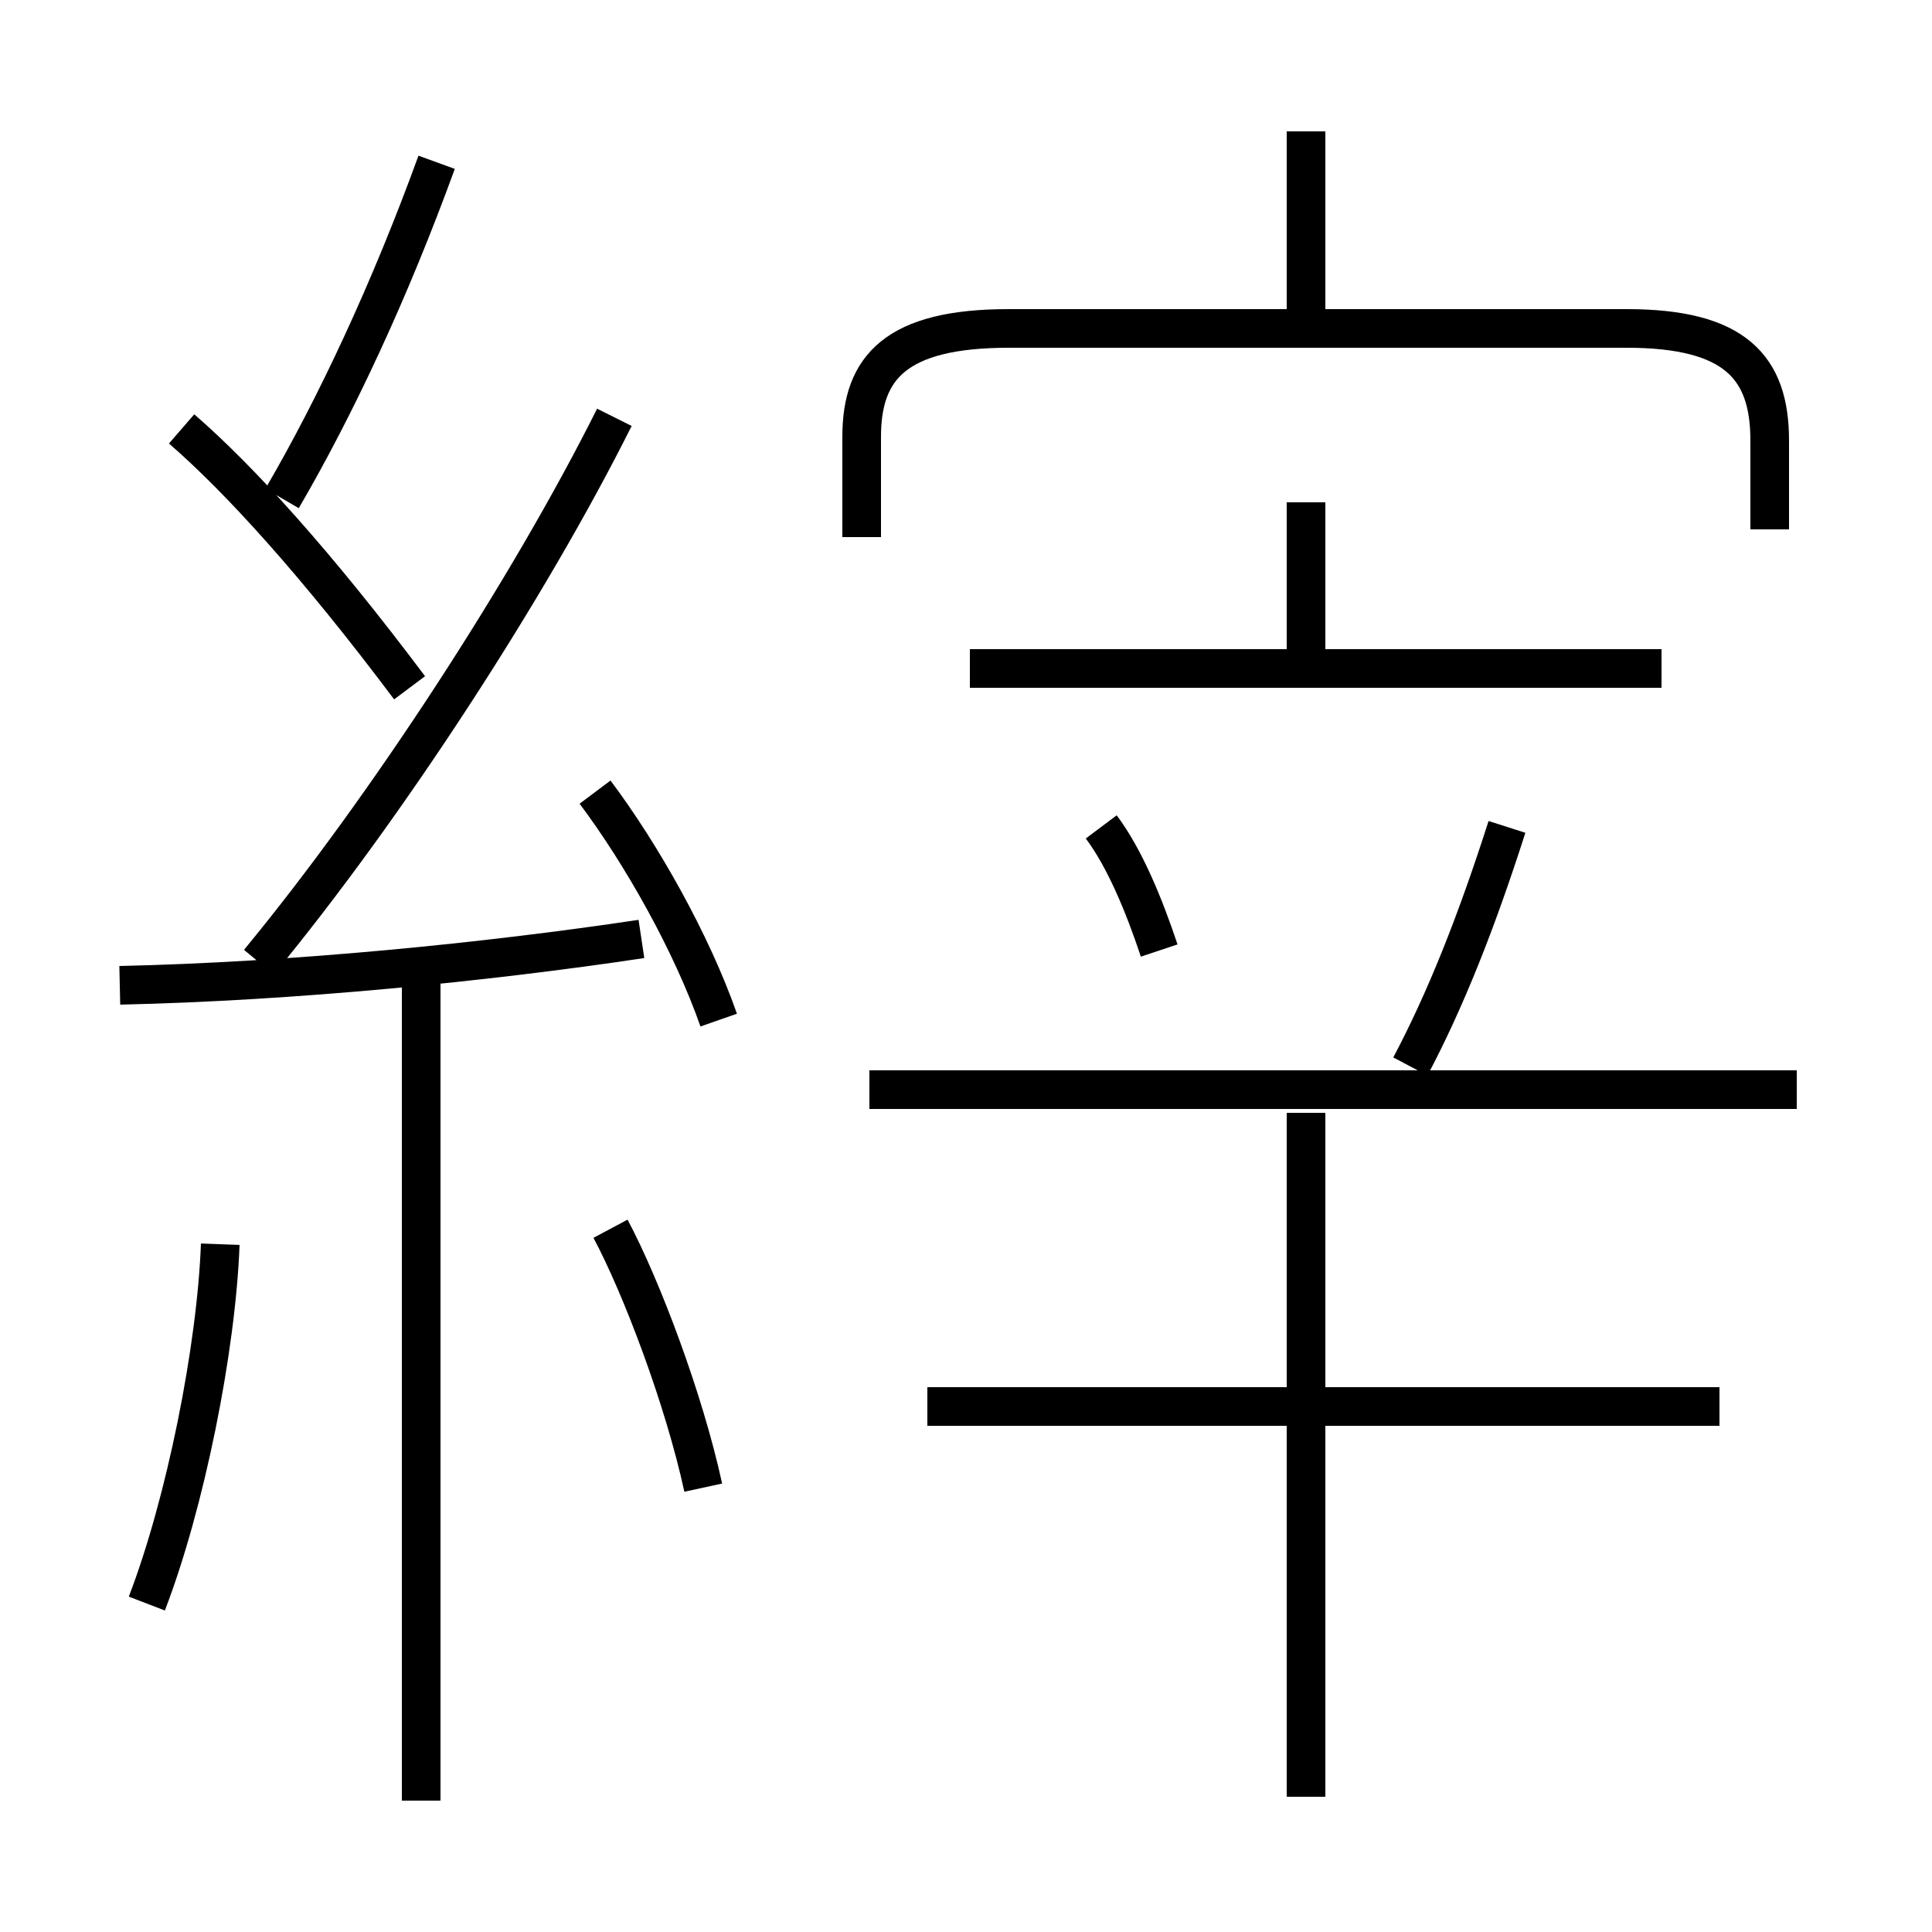 <?xml version='1.0' encoding='utf8'?>
<svg viewBox="0.0 -6.0 50.0 50.0" version="1.1" xmlns="http://www.w3.org/2000/svg">
<rect x="0.0" y="-6.0" width="50.0" height="50.0" fill="#808080" stroke="none"/>
<rect x="-1000" y="-1000" width="2000" height="2000" stroke="white" fill="white"/>
<g style="fill:white;stroke:#000000;  stroke-width:1">
<path d="M 45.8 -30.3 L 45.8 -32.6 C 45.8 -34.5 44.9 -35.5 42.1 -35.5 L 26.1 -35.5 C 23.2 -35.5 22.3 -34.5 22.3 -32.7 L 22.3 -30.1 M 3.8 -2.5 C 4.8 -5.1 5.6 -9.1 5.7 -11.8 M 10.9 2.6 L 10.9 -18.6 M 18.2 -5.5 C 17.7 -7.8 16.6 -10.7 15.8 -12.2 M 3.1 -18.5 C 7.6 -18.6 12.6 -19.1 16.6 -19.7 M 10.6 -26.2 C 8.2 -29.4 6.2 -31.6 4.7 -32.9 M 18.6 -17.6 C 17.9 -19.6 16.6 -21.9 15.4 -23.5 M 6.7 -19.1 C 10.0 -23.1 13.7 -28.8 15.9 -33.2 M 33.8 2.5 L 33.8 -15.2 M 44.5 -7.6 L 24.0 -7.6 M 7.3 -31.1 C 8.7 -33.5 10.1 -36.5 11.3 -39.8 M 46.5 -15.8 L 22.5 -15.8 M 30.0 -19.4 C 29.6 -20.6 29.1 -21.8 28.5 -22.6 M 36.5 -16.4 C 37.4 -18.1 38.2 -20.1 39.0 -22.6 M 43.0 -26.7 L 25.1 -26.7 M 33.8 -26.6 L 33.8 -31.0 M 33.8 -35.9 L 33.8 -40.6" transform="translate(0.0, 38.0)" />
</g>
</svg>